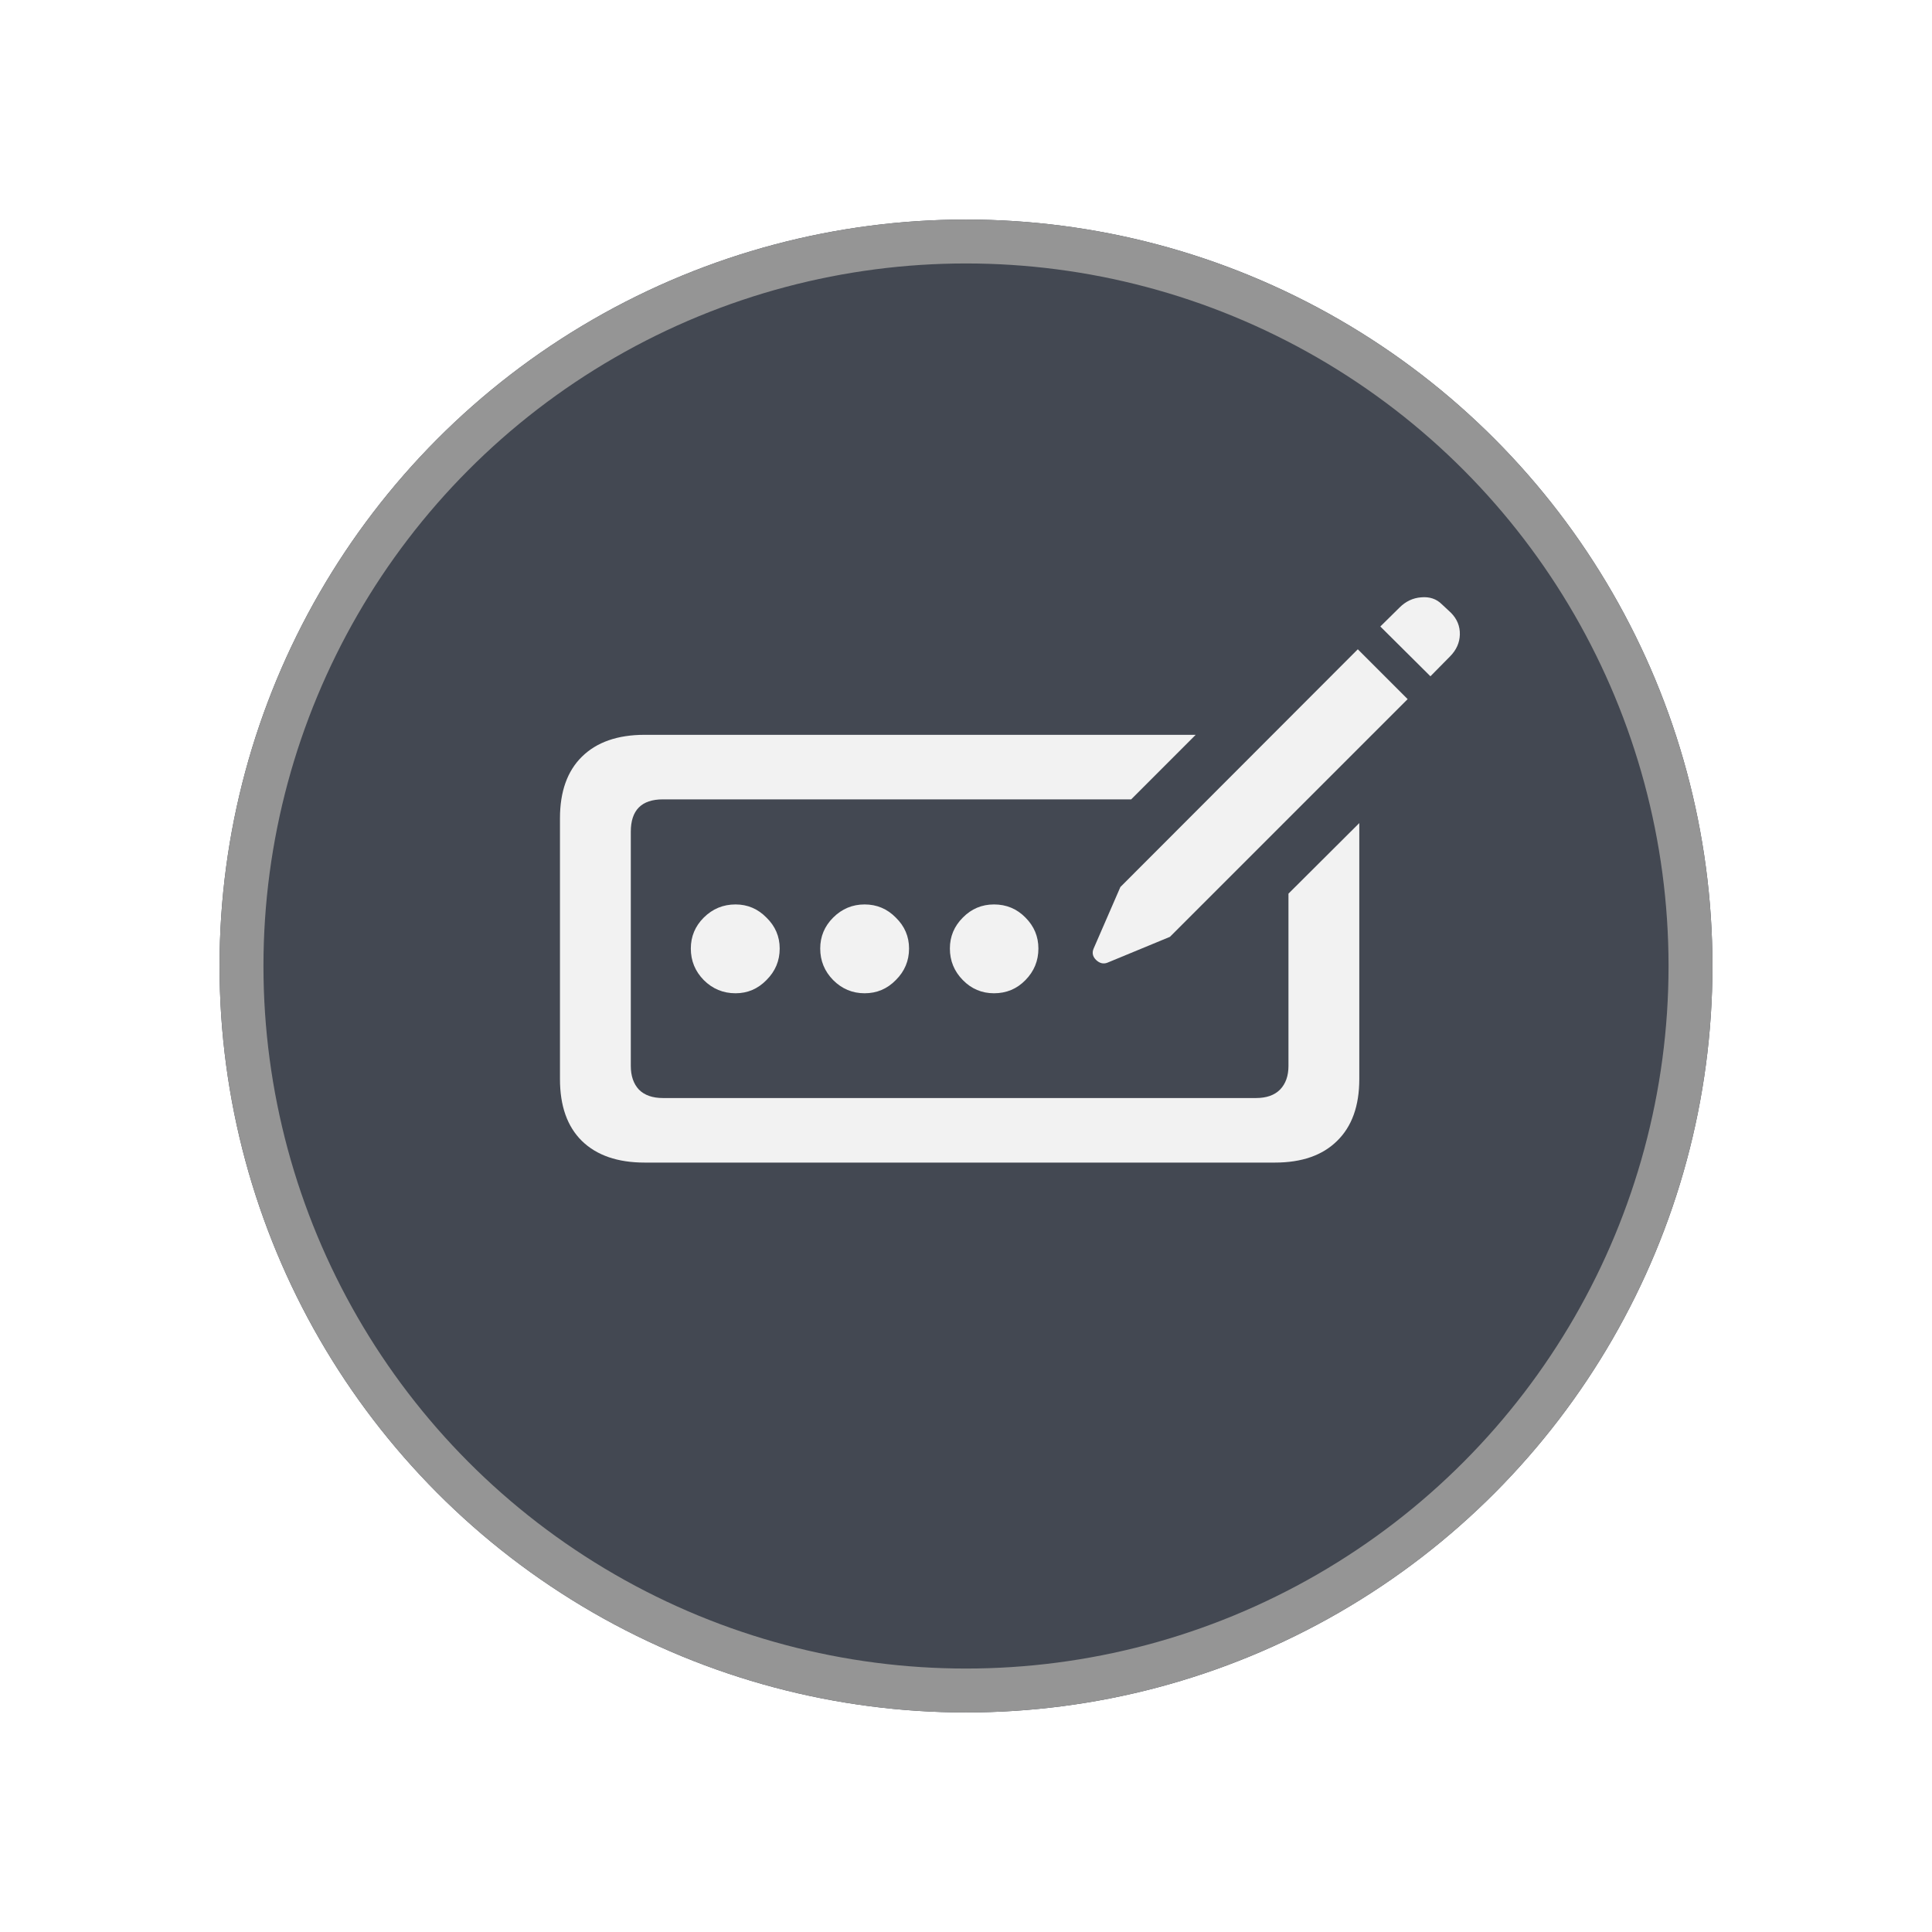 <svg width="44" height="44" viewBox="0 0 44 44" fill="none" xmlns="http://www.w3.org/2000/svg">
<g filter="url(#filter0_d_2_609)">
<circle cx="22" cy="20" r="17" fill="#434852"/>
<circle cx="22" cy="20" r="16.5" stroke="#959595"/>
</g>
<path d="M14.681 26.477C14.065 26.477 13.589 26.312 13.252 25.984C12.919 25.656 12.753 25.187 12.753 24.576V18.636C12.753 18.03 12.919 17.562 13.252 17.234C13.589 16.902 14.065 16.735 14.681 16.735H27.231L25.762 18.205H15.098C14.61 18.205 14.366 18.451 14.366 18.943V24.275C14.366 24.503 14.428 24.683 14.551 24.815C14.678 24.943 14.861 25.007 15.098 25.007H28.605C28.842 25.007 29.025 24.943 29.152 24.815C29.28 24.683 29.344 24.503 29.344 24.275V20.352L30.957 18.745V24.576C30.957 25.187 30.788 25.656 30.451 25.984C30.119 26.312 29.647 26.477 29.036 26.477H14.681ZM16.752 22.621C16.469 22.621 16.228 22.521 16.027 22.32C15.831 22.12 15.733 21.881 15.733 21.602C15.733 21.329 15.831 21.094 16.027 20.898C16.228 20.698 16.469 20.598 16.752 20.598C17.025 20.598 17.26 20.698 17.456 20.898C17.657 21.094 17.757 21.329 17.757 21.602C17.757 21.881 17.657 22.12 17.456 22.32C17.26 22.521 17.025 22.621 16.752 22.621ZM19.691 22.621C19.413 22.621 19.174 22.521 18.974 22.32C18.778 22.12 18.68 21.881 18.68 21.602C18.68 21.329 18.778 21.094 18.974 20.898C19.174 20.698 19.413 20.598 19.691 20.598C19.969 20.598 20.206 20.698 20.402 20.898C20.603 21.094 20.703 21.329 20.703 21.602C20.703 21.881 20.603 22.12 20.402 22.32C20.206 22.521 19.969 22.621 19.691 22.621ZM22.638 22.621C22.36 22.621 22.123 22.521 21.927 22.32C21.731 22.12 21.633 21.881 21.633 21.602C21.633 21.329 21.731 21.094 21.927 20.898C22.123 20.698 22.36 20.598 22.638 20.598C22.92 20.598 23.16 20.698 23.355 20.898C23.551 21.094 23.649 21.329 23.649 21.602C23.649 21.881 23.551 22.12 23.355 22.32C23.16 22.521 22.92 22.621 22.638 22.621ZM25.222 21.924C25.131 21.96 25.044 21.94 24.962 21.862C24.884 21.785 24.866 21.698 24.907 21.602L25.516 20.201L30.923 14.787L32.058 15.922L26.644 21.336L25.222 21.924ZM32.577 15.402L31.436 14.268L31.873 13.837C32.014 13.696 32.178 13.618 32.365 13.604C32.557 13.586 32.714 13.639 32.837 13.762L33.042 13.953C33.183 14.094 33.252 14.261 33.247 14.452C33.242 14.639 33.167 14.805 33.022 14.951L32.577 15.402Z" fill="#F2F2F2"/>
<defs>
<filter id="filter0_d_2_609" x="0" y="0" width="44" height="44" filterUnits="userSpaceOnUse" color-interpolation-filters="sRGB">
<feFlood flood-opacity="0" result="BackgroundImageFix"/>
<feColorMatrix in="SourceAlpha" type="matrix" values="0 0 0 0 0 0 0 0 0 0 0 0 0 0 0 0 0 0 127 0" result="hardAlpha"/>
<feOffset dy="2"/>
<feGaussianBlur stdDeviation="2.5"/>
<feComposite in2="hardAlpha" operator="out"/>
<feColorMatrix type="matrix" values="0 0 0 0 0 0 0 0 0 0 0 0 0 0 0 0 0 0 0.16 0"/>
<feBlend mode="normal" in2="BackgroundImageFix" result="effect1_dropShadow_2_609"/>
<feBlend mode="normal" in="SourceGraphic" in2="effect1_dropShadow_2_609" result="shape"/>
</filter>
</defs>
</svg>
